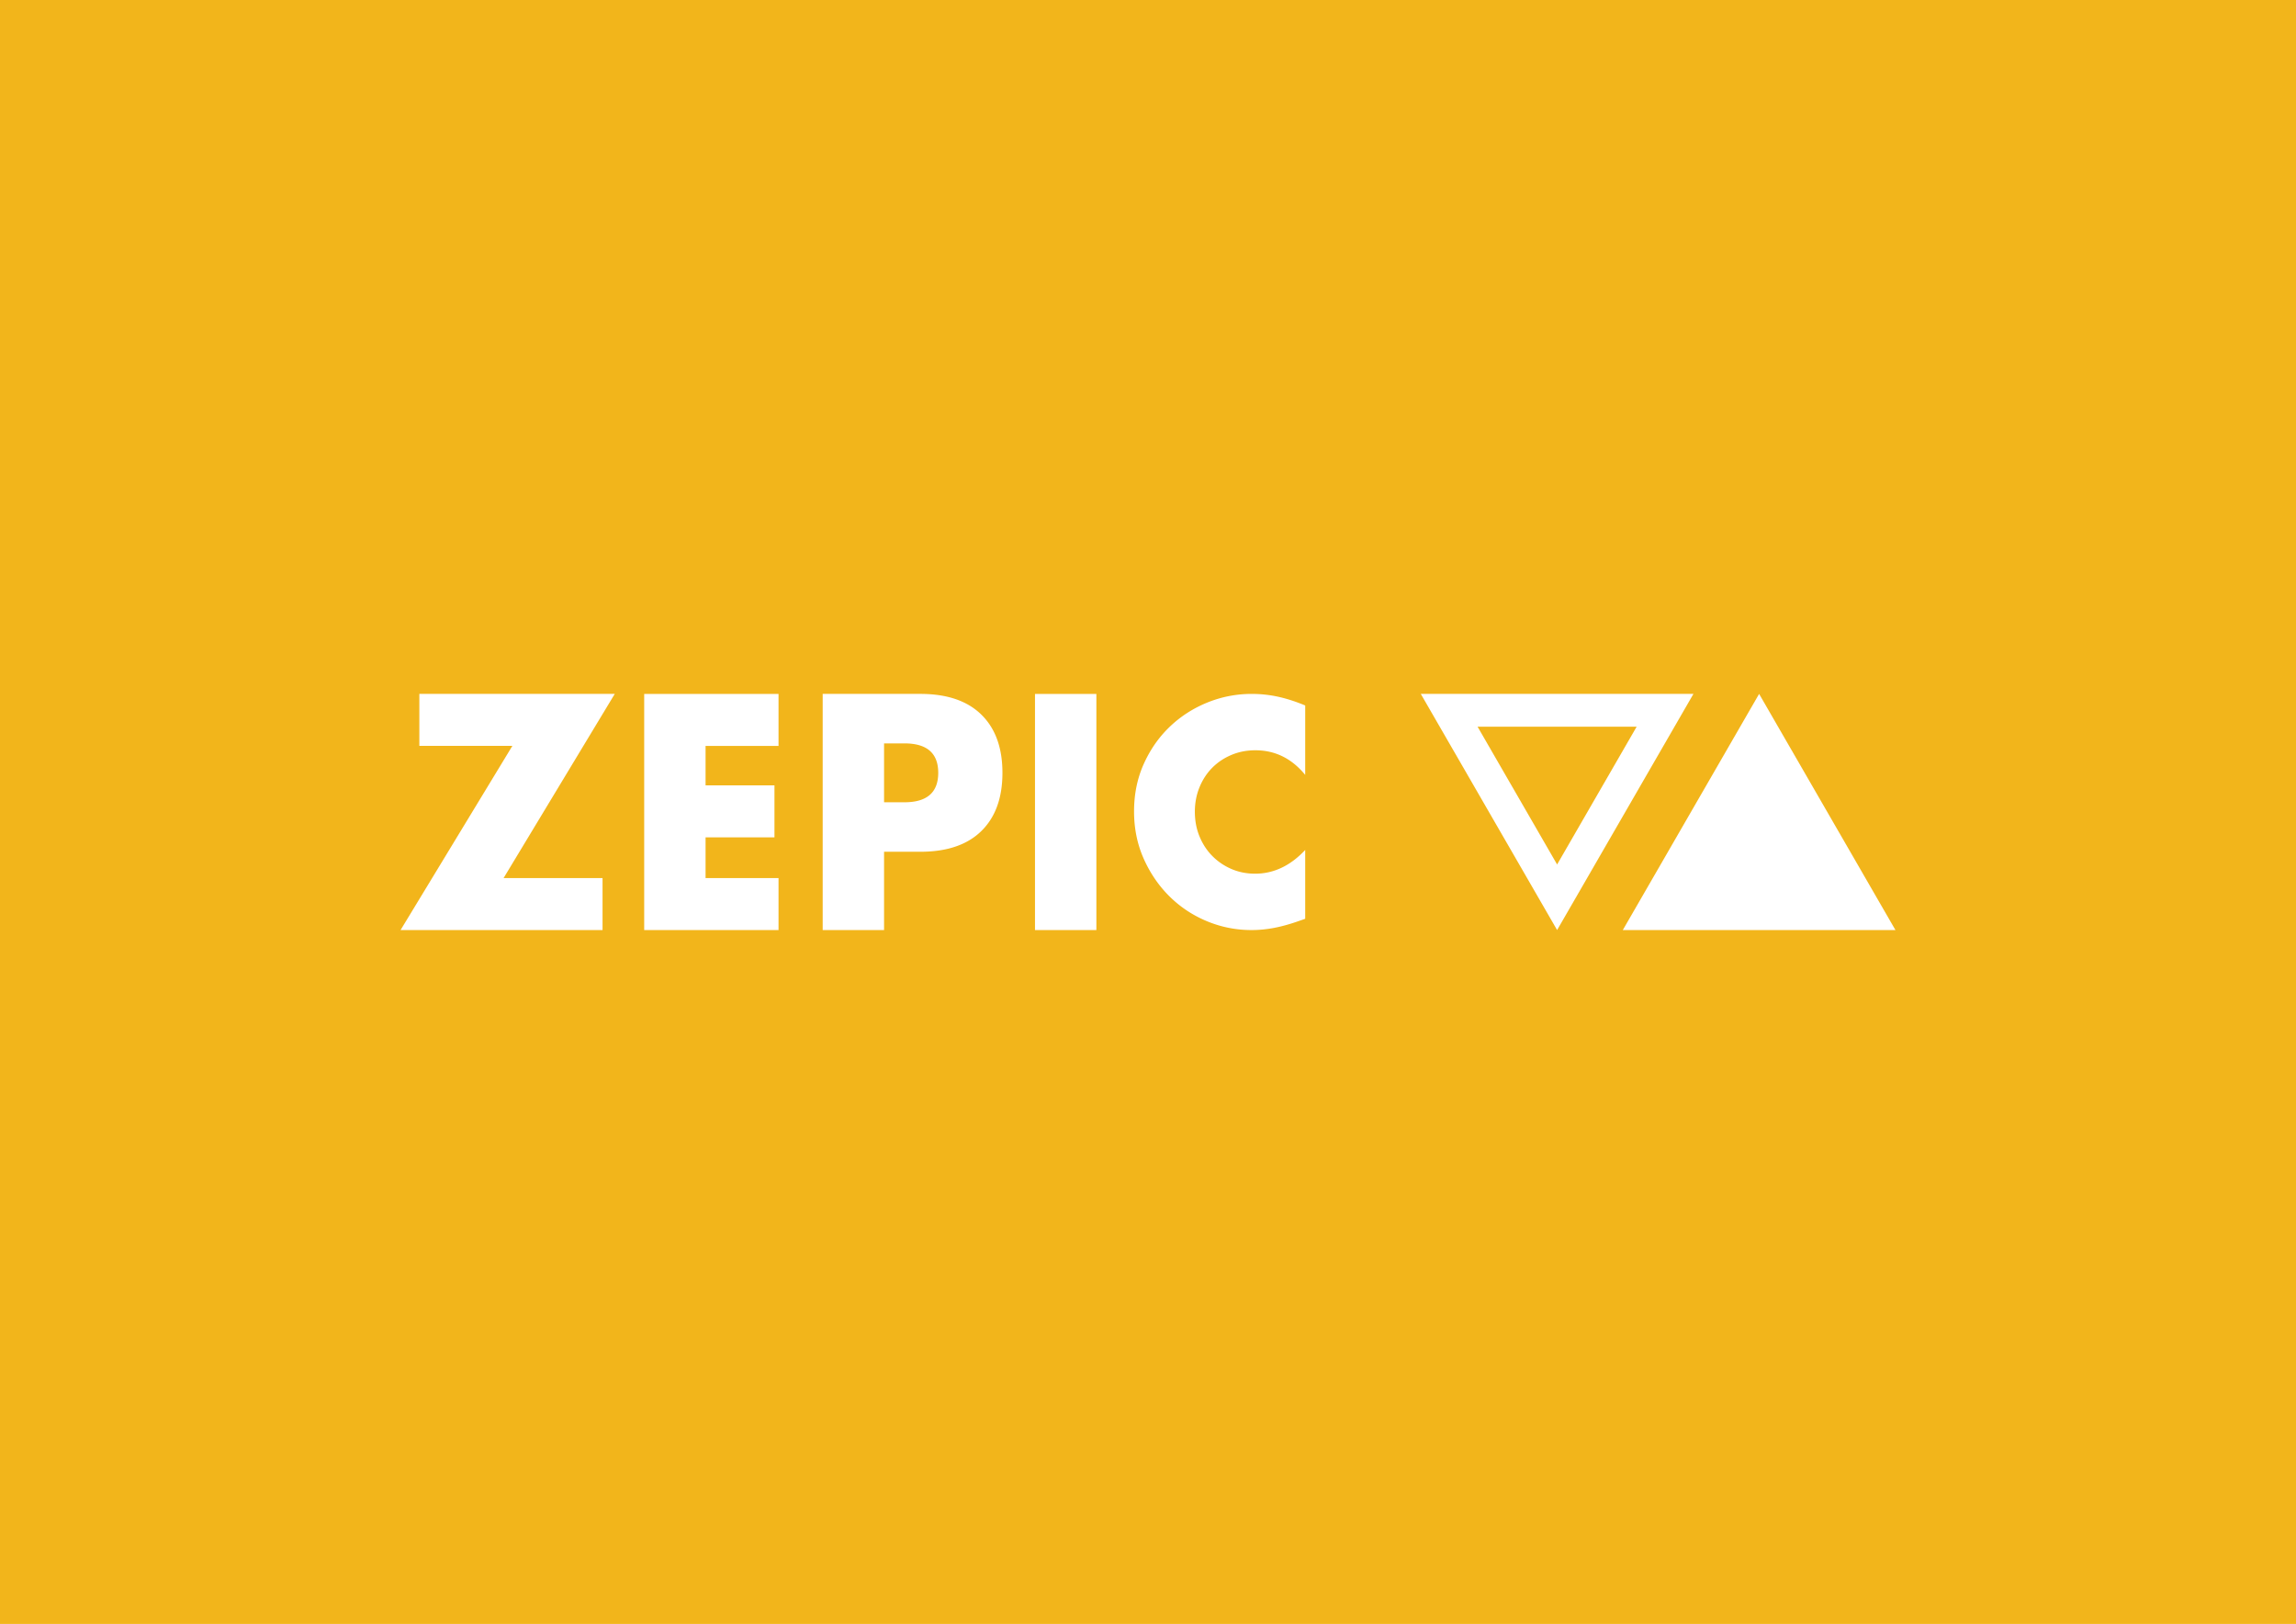 <svg xmlns="http://www.w3.org/2000/svg" viewBox="0 0 724 512"><path d="M0 512h724V0H0z" fill="#f2b51b"/><g fill="#fff"><path d="M554.704 293.227h42.986L576.197 256l-21.493-37.227L533.211 256l-21.493 37.227zm-20.712-74.454h-42.986-42.986L469.512 256l21.493 37.227L512.499 256zm-17.904 10.337l-12.541 21.722-12.541 21.722-12.541-21.722-12.541-21.722h25.082zm-357.29 47.725h31.203v16.392H126.31l35.253-58.062h-29.328v-16.392h61.617zm86.698-41.67h-23.007v12.441h21.723v16.393h-21.723v12.836h23.007v16.392h-42.362v-74.454h42.362z"/><path d="M278.773 252.938h6.418c7.11 0 10.664-3.093 10.664-9.281s-3.555-9.282-10.664-9.282h-6.418zm0 40.289h-19.355v-74.455h30.81c8.359 0 14.762 2.173 19.205 6.518s6.666 10.467 6.666 18.367-2.222 14.022-6.666 18.366-10.847 6.518-19.205 6.518h-11.455zm66.949 0h-19.355v-74.454h19.355zm65.852-48.919c-4.241-5.176-9.478-7.763-15.714-7.763-2.745 0-5.285.5-7.623 1.496s-4.35 2.355-6.033 4.069-3.01 3.757-3.975 6.127-1.45 4.927-1.45 7.67c0 2.807.483 5.395 1.45 7.763s2.307 4.429 4.023 6.174 3.725 3.119 6.032 4.116 4.801 1.496 7.483 1.496c5.861 0 11.132-2.493 15.808-7.482v21.7l-1.871.655c-2.806.996-5.425 1.731-7.856 2.198s-4.833.701-7.203.701c-4.865 0-9.526-.92-13.984-2.759s-8.388-4.427-11.785-7.763-6.127-7.295-8.184-11.879-3.087-9.588-3.087-15.012 1.012-10.398 3.04-14.919 4.737-8.419 8.137-11.691 7.343-5.831 11.832-7.67a36.9 36.9 0 0 1 14.124-2.759 38.73 38.73 0 0 1 8.279.888c2.712.594 5.566 1.513 8.558 2.759z" clip-path="none"/></g></svg>